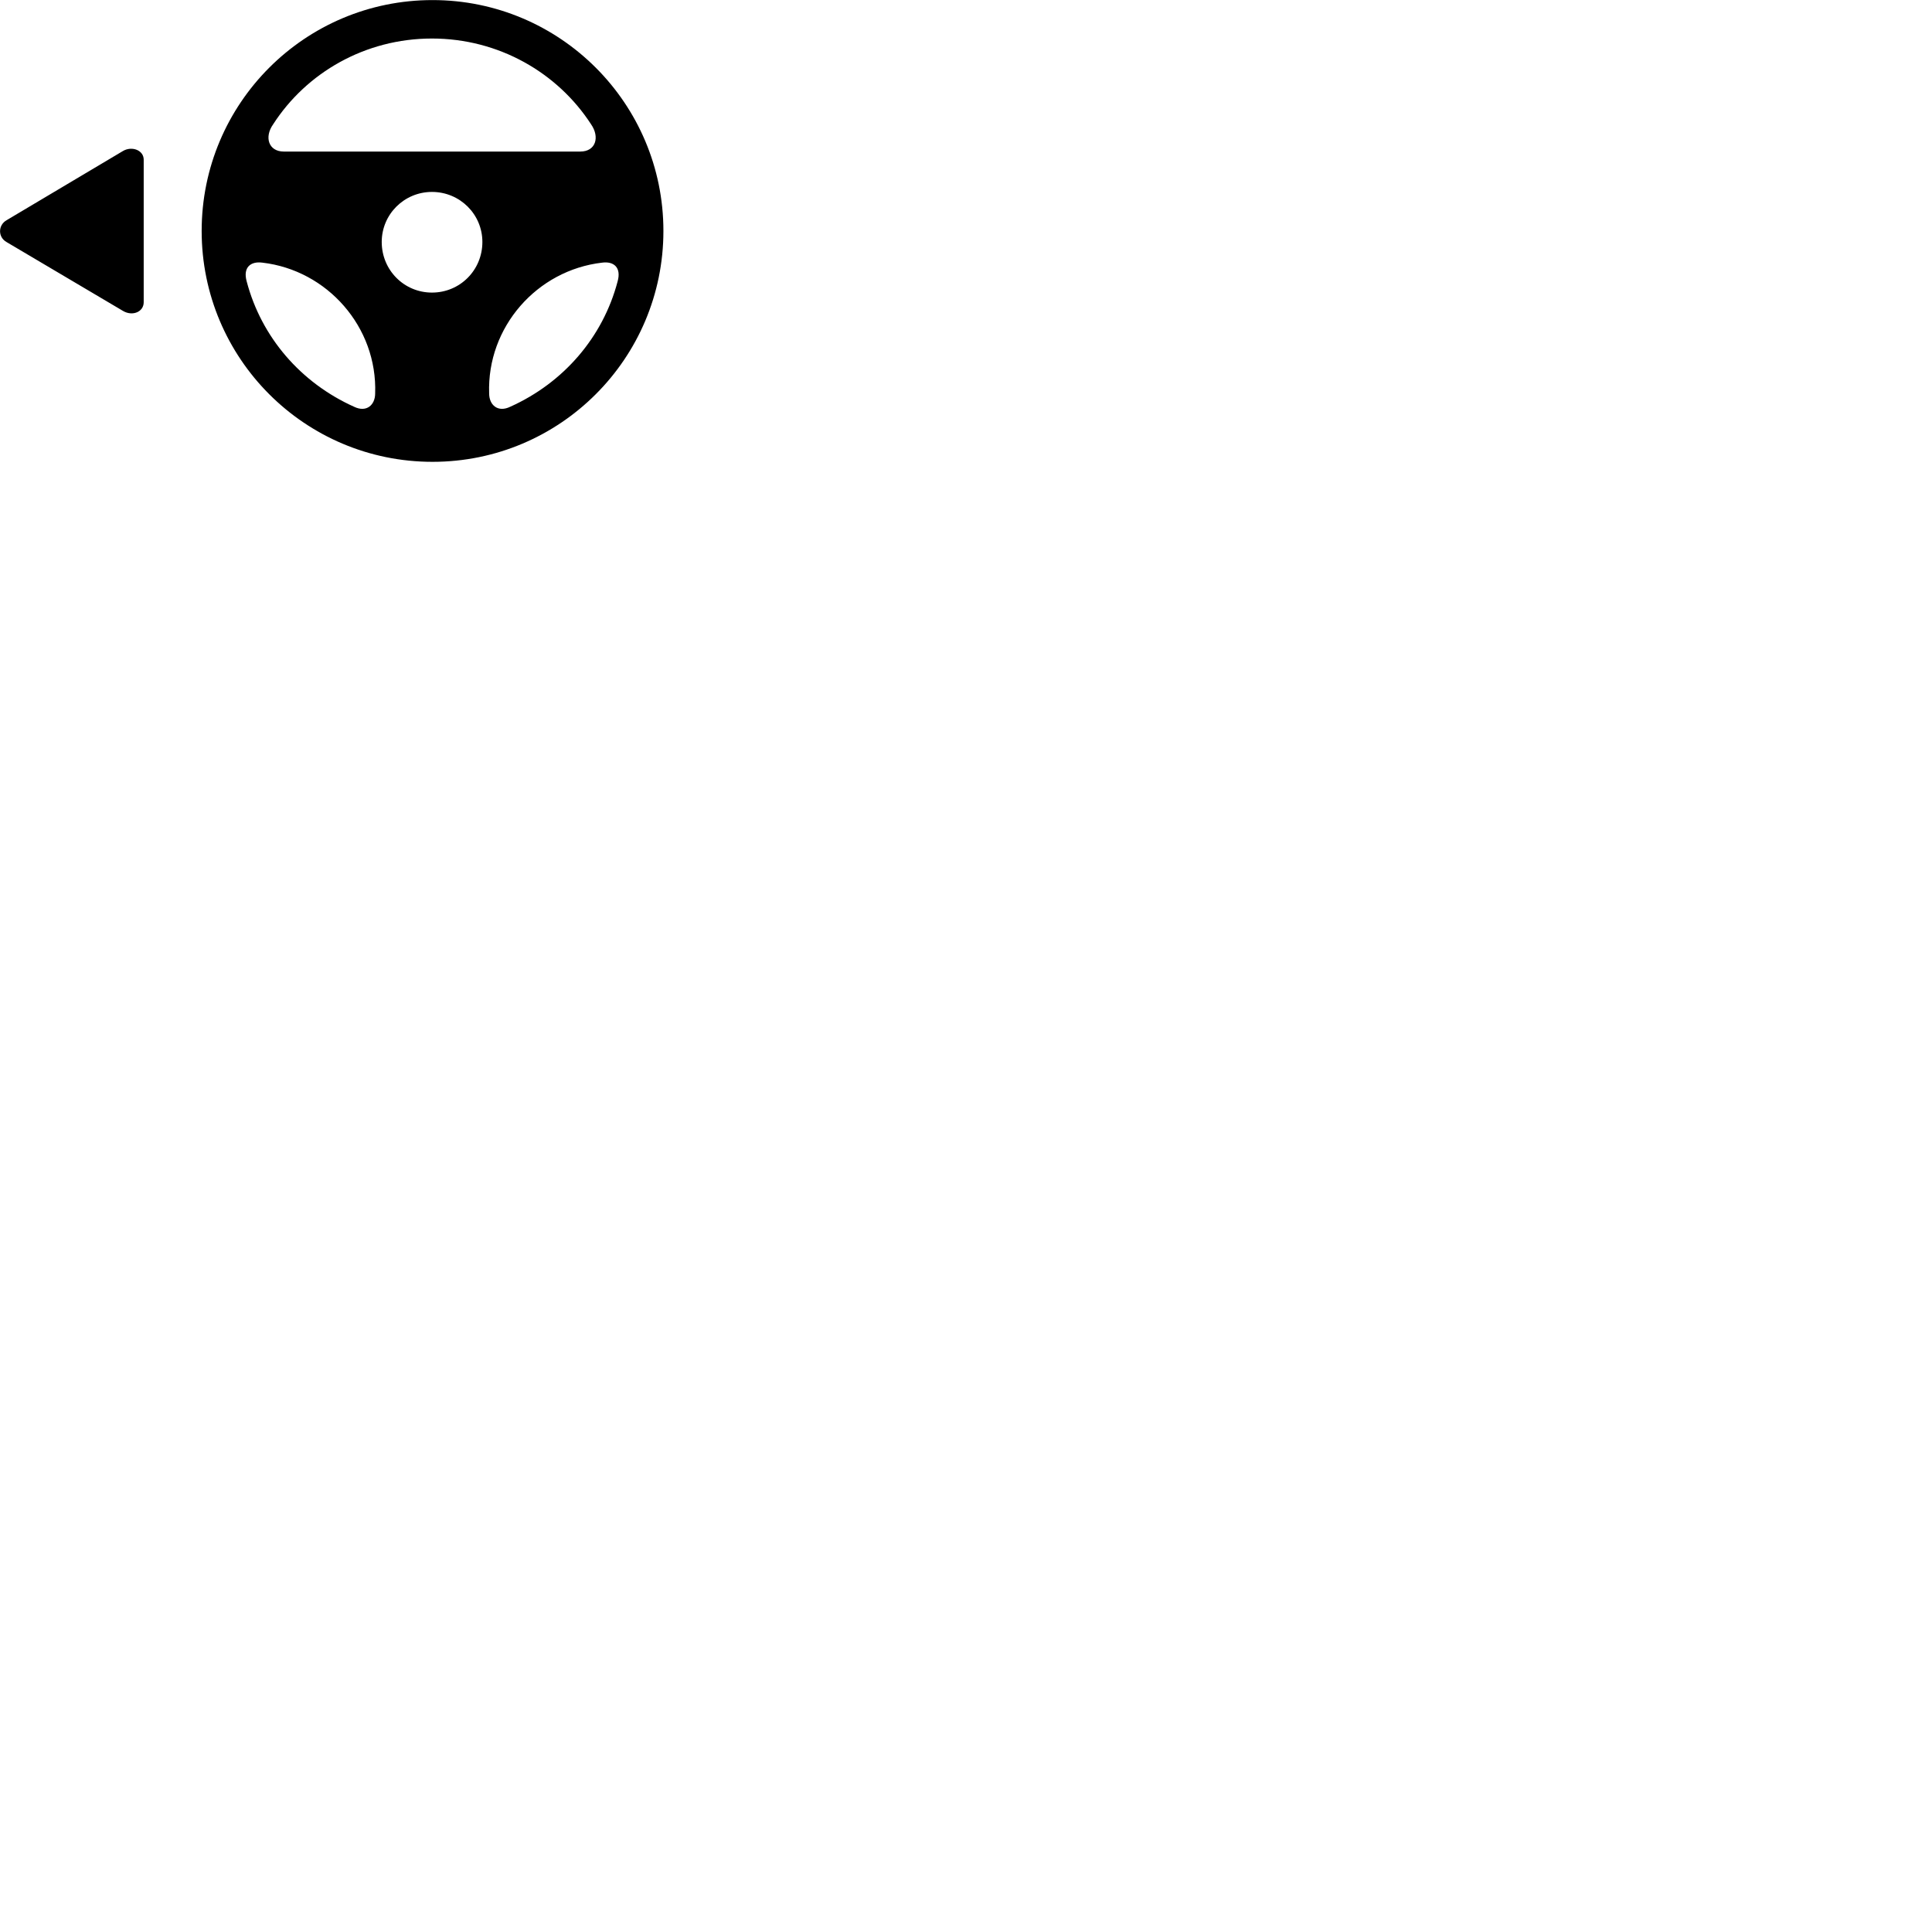 
        <svg xmlns="http://www.w3.org/2000/svg" viewBox="0 0 100 100">
            <path d="M22.388 23.904C28.988 23.904 34.338 18.554 34.338 11.954C34.338 5.354 28.988 0.004 22.388 0.004C15.778 0.004 10.438 5.354 10.438 11.954C10.438 18.554 15.778 23.904 22.388 23.904ZM14.138 6.434C15.858 3.764 18.898 1.994 22.358 1.994C25.818 1.994 28.858 3.764 30.588 6.424C31.058 7.094 30.838 7.844 30.038 7.844H14.688C13.898 7.844 13.668 7.094 14.138 6.434ZM0.348 11.394C-0.102 11.644 -0.122 12.274 0.348 12.534L6.368 16.094C6.858 16.384 7.438 16.144 7.438 15.644V8.264C7.438 7.774 6.828 7.544 6.368 7.814ZM22.358 15.144C20.918 15.144 19.758 13.984 19.758 12.524C19.758 11.094 20.918 9.934 22.358 9.934C23.808 9.934 24.968 11.094 24.968 12.524C24.968 13.984 23.808 15.144 22.358 15.144ZM12.768 14.564C12.568 13.844 12.968 13.514 13.578 13.594C16.938 13.984 19.538 16.924 19.418 20.364C19.418 20.964 18.968 21.364 18.328 21.054C15.568 19.814 13.528 17.454 12.768 14.564ZM31.968 14.564C31.208 17.454 29.168 19.814 26.408 21.054C25.768 21.364 25.318 20.964 25.318 20.364C25.198 16.934 27.788 13.984 31.168 13.594C31.768 13.514 32.168 13.844 31.968 14.564Z" />
        </svg>
    